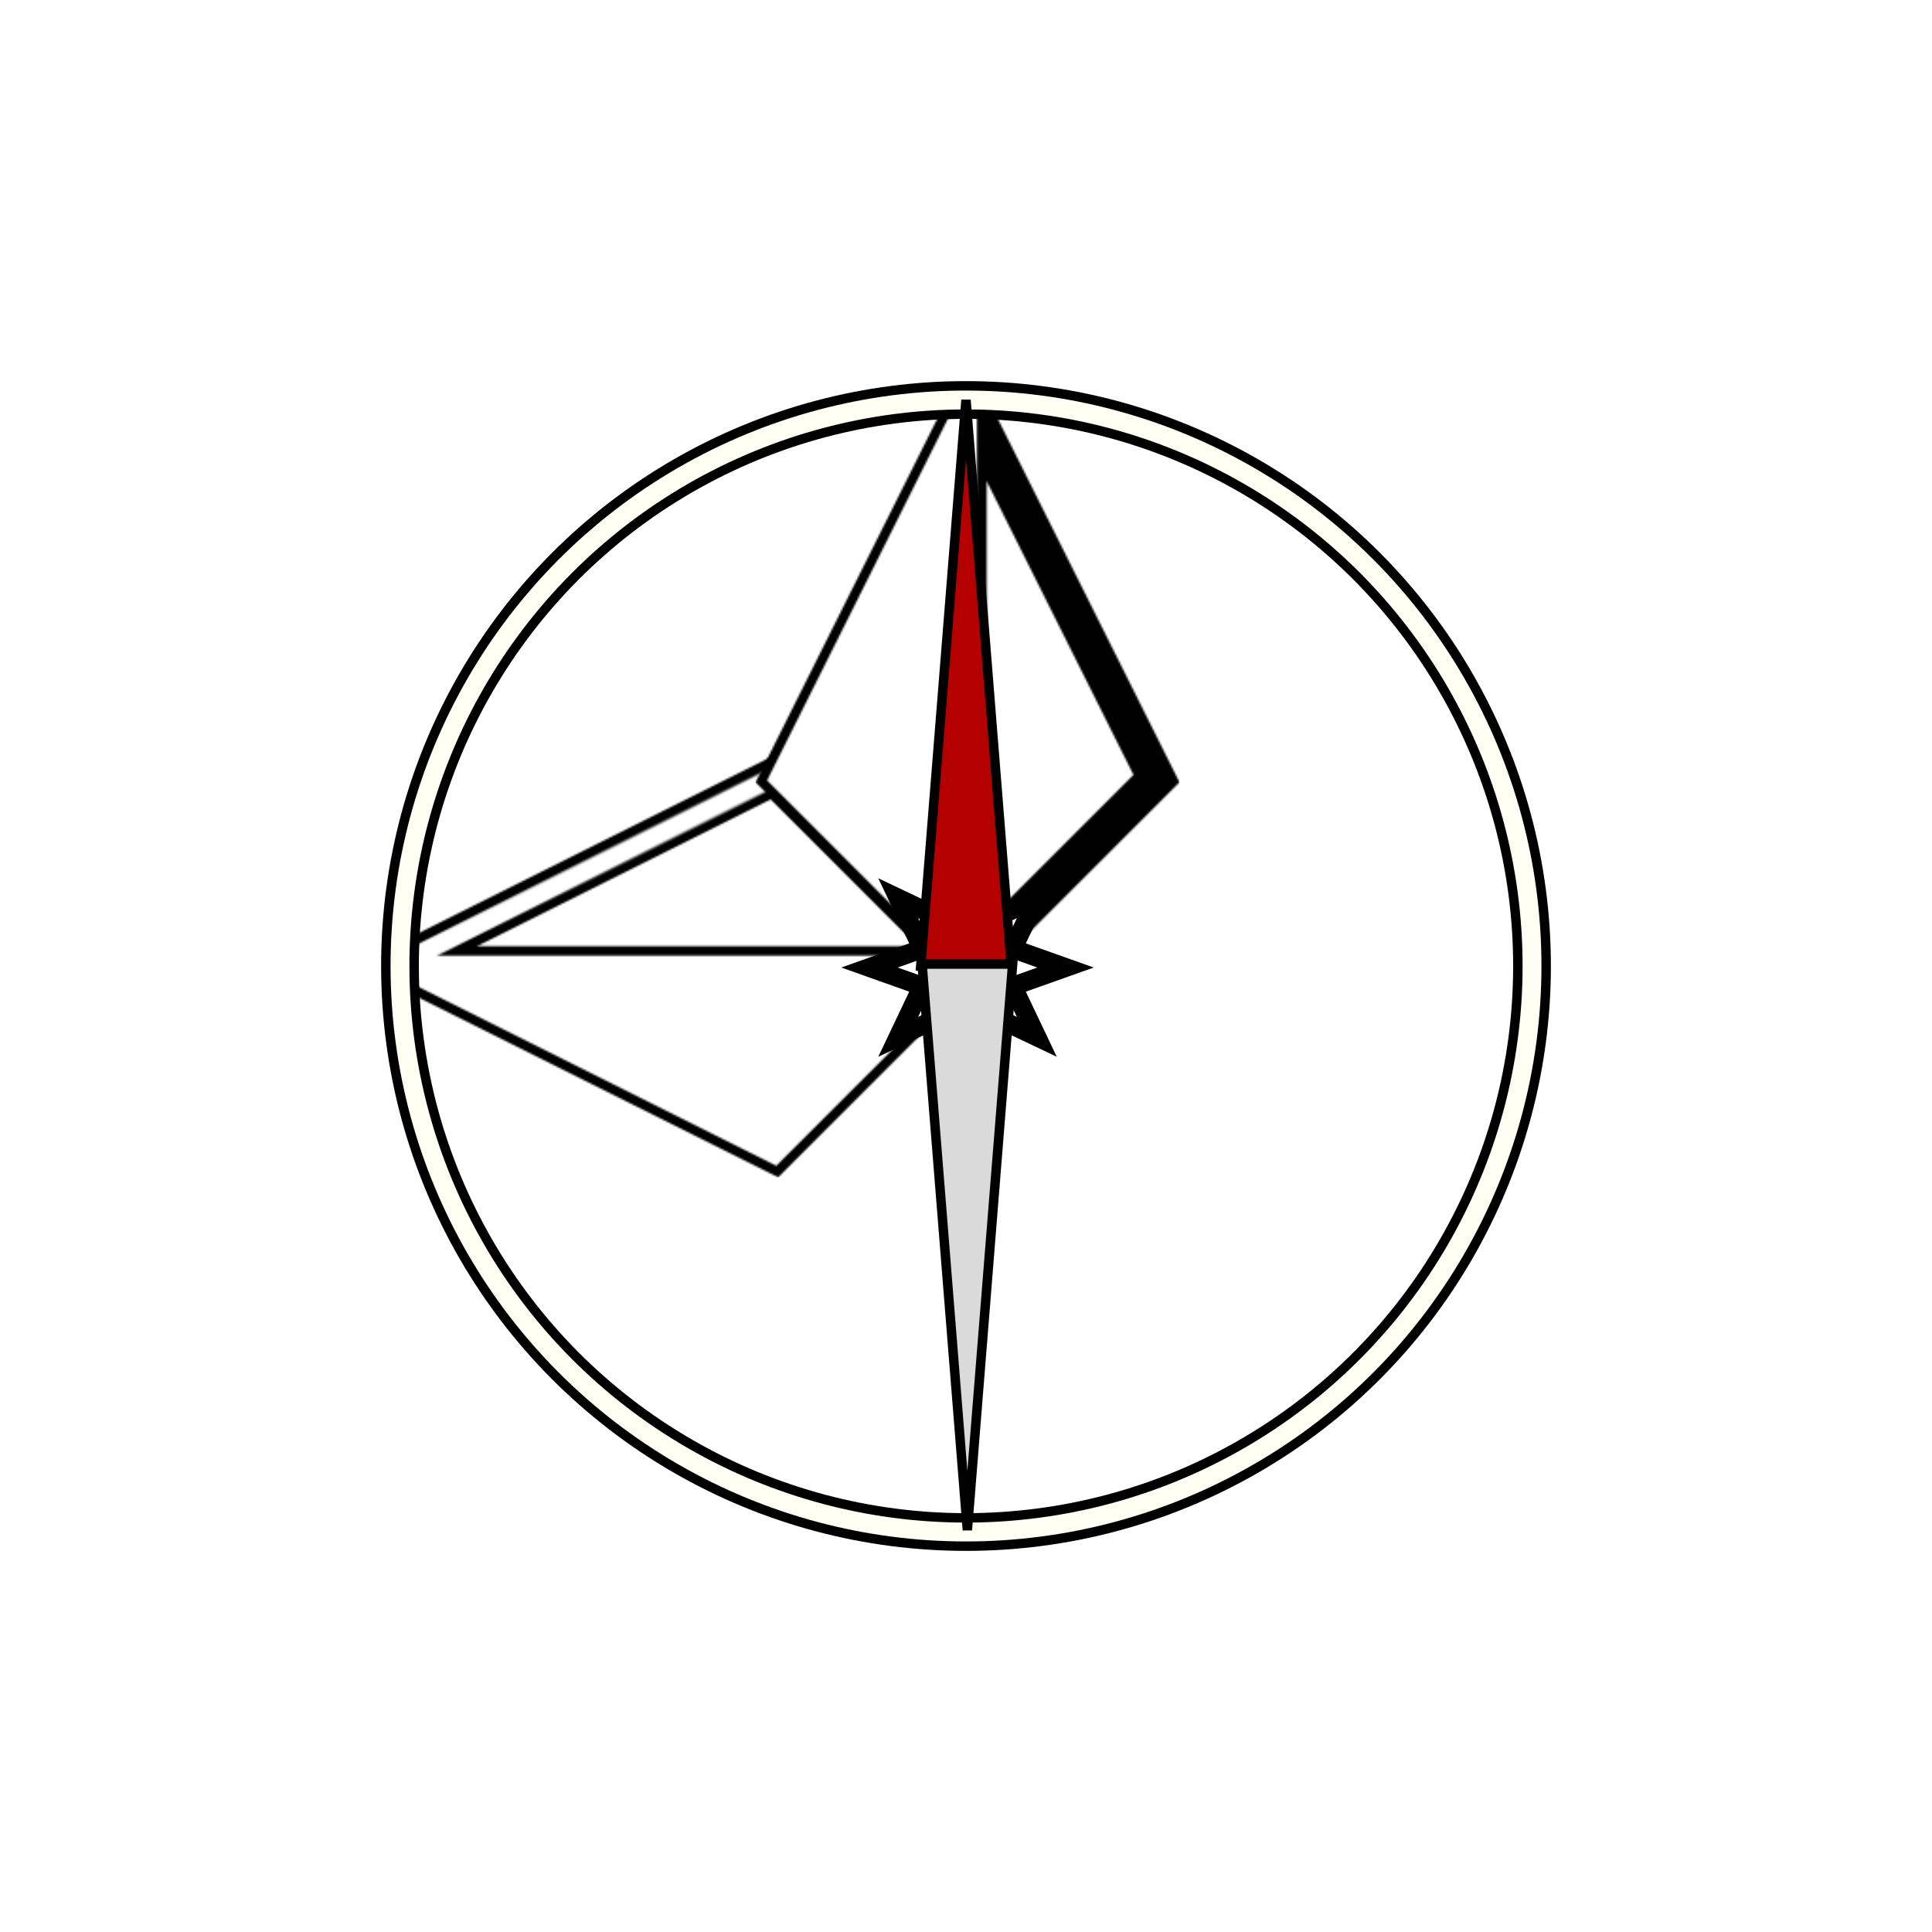 <?xml version="1.0" encoding="UTF-8" standalone="no"?>
<!-- Created with Inkscape (http://www.inkscape.org/) -->

<svg
   width="1024"
   height="1024"
   viewBox="0 0 270.933 270.933"
   version="1.1"
   id="svg5"
   inkscape:version="1.1.2 (0a00cf5339, 2022-02-04)"
   sodipodi:docname="Compass.svg"
   xmlns:inkscape="http://www.inkscape.org/namespaces/inkscape"
   xmlns:sodipodi="http://sodipodi.sourceforge.net/DTD/sodipodi-0.dtd"
   xmlns:xlink="http://www.w3.org/1999/xlink"
   xmlns="http://www.w3.org/2000/svg"
   xmlns:svg="http://www.w3.org/2000/svg">
  <sodipodi:namedview
     id="namedview7"
     pagecolor="#505050"
     bordercolor="#eeeeee"
     borderopacity="1"
     inkscape:pageshadow="0"
     inkscape:pageopacity="0"
     inkscape:pagecheckerboard="true"
     inkscape:document-units="px"
     showgrid="false"
     inkscape:zoom="1"
     inkscape:cx="414.5"
     inkscape:cy="580.5"
     inkscape:window-width="1850"
     inkscape:window-height="1016"
     inkscape:window-x="0"
     inkscape:window-y="0"
     inkscape:window-maximized="1"
     inkscape:current-layer="g8681"
     inkscape:lockguides="false"
     units="px"
     width="1024px"
     showguides="false"
     height="1024px"
     inkscape:guide-bbox="true">
    <inkscape:grid
       type="xygrid"
       id="grid32" />
    <sodipodi:guide
       position="135.467,135.467"
       orientation="0,1"
       id="guide525"
       inkscape:label=""
       inkscape:locked="false"
       inkscape:color="rgb(0,0,255)" />
    <sodipodi:guide
       position="135.467,135.467"
       orientation="-1,0"
       id="guide527"
       inkscape:label=""
       inkscape:locked="false"
       inkscape:color="rgb(0,0,255)" />
    <sodipodi:guide
       position="56.092,214.842"
       orientation="0,1"
       id="guide529"
       inkscape:label=""
       inkscape:locked="false"
       inkscape:color="rgb(0,0,255)" />
    <sodipodi:guide
       position="214.842,56.092"
       orientation="0,1"
       id="guide531"
       inkscape:label=""
       inkscape:locked="false"
       inkscape:color="rgb(0,0,255)" />
    <sodipodi:guide
       position="109.008,161.925"
       orientation="0,1"
       id="guide1688"
       inkscape:label=""
       inkscape:locked="false"
       inkscape:color="rgb(0,0,255)" />
    <sodipodi:guide
       position="161.925,161.925"
       orientation="-1,0"
       id="guide1690"
       inkscape:label=""
       inkscape:locked="false"
       inkscape:color="rgb(0,0,255)" />
    <sodipodi:guide
       position="161.925,109.008"
       orientation="0,1"
       id="guide1692"
       inkscape:label=""
       inkscape:locked="false"
       inkscape:color="rgb(0,0,255)" />
    <sodipodi:guide
       position="109.008,109.008"
       orientation="-1,0"
       id="guide1694"
       inkscape:label=""
       inkscape:locked="false"
       inkscape:color="rgb(0,0,255)" />
    <sodipodi:guide
       position="129.117,135.467"
       orientation="-1,0"
       id="guide5392"
       inkscape:label=""
       inkscape:locked="false"
       inkscape:color="rgb(0,0,255)" />
    <sodipodi:guide
       position="141.817,135.467"
       orientation="-1,0"
       id="guide5394"
       inkscape:label=""
       inkscape:locked="false"
       inkscape:color="rgb(0,0,255)" />
  </sodipodi:namedview>
  <defs
     id="defs2">
    <pattern
       inkscape:collect="always"
       xlink:href="#pattern4880"
       id="pattern4884"
       patternTransform="matrix(0.265,0,0,0.265,105.744,-217.569)" />
    <pattern
       inkscape:collect="always"
       xlink:href="#pattern4874"
       id="pattern4880"
       patternTransform="matrix(0.265,0,0,0.265,-165.101,54.423)" />
    <pattern
       inkscape:collect="always"
       xlink:href="#pattern4874"
       id="pattern4878"
       patternTransform="matrix(0.265,0,0,0.265,-165.674,-216.996)" />
    <pattern
       inkscape:collect="always"
       xlink:href="#pattern4596"
       id="pattern4874"
       patternTransform="matrix(0.265,0,0,0.265,-165.101,54.952)" />
    <pattern
       inkscape:collect="always"
       xlink:href="#pattern3611"
       id="pattern4602"
       patternTransform="translate(107.168,2.236)" />
    <pattern
       patternUnits="userSpaceOnUse"
       width="111.084"
       height="314.307"
       patternTransform="translate(507,209.764)"
       id="pattern3611">
      <path
         style="fill:none;stroke:#ffffff;stroke-width:10;stroke-linecap:butt;stroke-linejoin:miter;stroke-miterlimit:4;stroke-dasharray:none;stroke-opacity:1"
         d="M 5,302.236 105,202.236 5,2.236 Z"
         id="path3110" />
    </pattern>
    <pattern
       patternUnits="userSpaceOnUse"
       width="224.335"
       height="328.614"
       patternTransform="translate(399.832,207.528)"
       id="pattern4596">
      <path
         style="fill:none;stroke:#000000;stroke-width:20;stroke-linecap:butt;stroke-linejoin:miter;stroke-miterlimit:4;stroke-dasharray:none;stroke-opacity:1"
         d="M 112.168,304.472 12.168,204.472 112.168,4.472 Z"
         id="path2543" />
      <path
         style="fill:none;stroke:#000000;stroke-width:20;stroke-linecap:butt;stroke-linejoin:miter;stroke-miterlimit:4;stroke-dasharray:none;stroke-opacity:1"
         d="M 112.168,304.472 212.168,204.472 112.168,4.472 Z"
         id="path3147" />
      <path
         style="fill:#ffffff;fill-opacity:1;stroke:#ffffff;stroke-width:10;stroke-linecap:butt;stroke-linejoin:miter;stroke-miterlimit:4;stroke-dasharray:none;stroke-opacity:1"
         d="M 112.168,304.472 12.168,204.472 112.168,4.472 Z"
         id="path2625" />
      <rect
         style="fill:url(#pattern4602);stroke:none"
         width="111.084"
         height="314.307"
         x="107.168"
         y="2.236"
         id="rect3614" />
    </pattern>
  </defs>
  <g
     inkscape:label="Layer 1"
     inkscape:groupmode="layer"
     id="layer1"
     style="display:inline">
    <rect
       style="fill:url(#pattern4880);stroke:none;stroke-width:0.265"
       width="59.355"
       height="86.946"
       x="-165.1"
       y="54.423"
       id="rect4606"
       transform="rotate(-90)" />
    <rect
       style="fill:url(#pattern4878);stroke:none;stroke-width:0.265"
       width="59.355"
       height="86.946"
       x="-165.673"
       y="-216.995"
       id="rect4876"
       transform="scale(-1)" />
    <rect
       style="fill:url(#pattern4884);stroke:none;stroke-width:0.265"
       width="59.355"
       height="86.946"
       x="105.745"
       y="-217.568"
       id="rect4882"
       transform="rotate(90)" />
    <rect
       style="fill:url(#pattern4596);stroke:none"
       width="224.335"
       height="328.614"
       x="399.832"
       y="207.528"
       id="rect4604"
       transform="scale(0.265)" />
    <circle
       style="fill:none;stroke:#000000;stroke-width:5.292;stroke-miterlimit:4;stroke-dasharray:none;stroke-opacity:1"
       id="circle1776"
       cx="135.467"
       cy="135.467"
       r="79.375"
       inkscape:label="circle1776" />
    <circle
       style="fill:none;stroke:#fffff3;stroke-width:2.646;stroke-miterlimit:4;stroke-dasharray:none;stroke-opacity:1"
       id="circle1858"
       cx="135.467"
       cy="135.467"
       r="79.375" />
    <path
       sodipodi:type="star"
       style="fill:#ffffff;fill-opacity:1;stroke:#000000;stroke-width:10;stroke-miterlimit:4;stroke-dasharray:none;stroke-opacity:1"
       id="path4910"
       inkscape:flatsided="false"
       sodipodi:sides="8"
       sodipodi:cx="512.00001"
       sodipodi:cy="511.99999"
       sodipodi:r1="51.871082"
       sodipodi:r2="25.935541"
       sodipodi:arg1="-1.5707963"
       sodipodi:arg2="-1.1780972"
       inkscape:rounded="0"
       inkscape:randomized="0"
       d="m 512,460.129 9.925,27.91 26.753,-12.717 -12.717,26.753 27.91,9.925 -27.91,9.925 12.717,26.753 -26.753,-12.717 -9.925,27.91 -9.925,-27.91 -26.753,12.717 12.717,-26.753 -27.91,-9.925 27.91,-9.925 -12.717,-26.753 26.753,12.717 z"
       transform="matrix(0.265,0,0,0.265,-2.2531393e-5,-2.7611393e-5)"
       inkscape:transform-center-x="2.54e-06"
       inkscape:transform-center-y="-2.5399999e-06" />
    <g
       id="g8681"
       inkscape:groupmode="layer">
      <path
         style="fill:#b50000;fill-opacity:1;stroke:#000000;stroke-width:1.323;stroke-linecap:butt;stroke-linejoin:miter;stroke-miterlimit:4;stroke-dasharray:none;stroke-opacity:1"
         d="m 129.117,135.467 h 12.7 l -6.35,-79.375 z"
         id="path8130" />
      <path
         style="fill:#dadada;fill-opacity:1;stroke:#000000;stroke-width:1.323;stroke-linecap:butt;stroke-linejoin:miter;stroke-miterlimit:4;stroke-dasharray:none;stroke-opacity:1"
         d="m 142.007,135.194 -12.7,1e-5 6.35,79.375 z"
         id="path8165" />
    </g>
  </g>
</svg>
